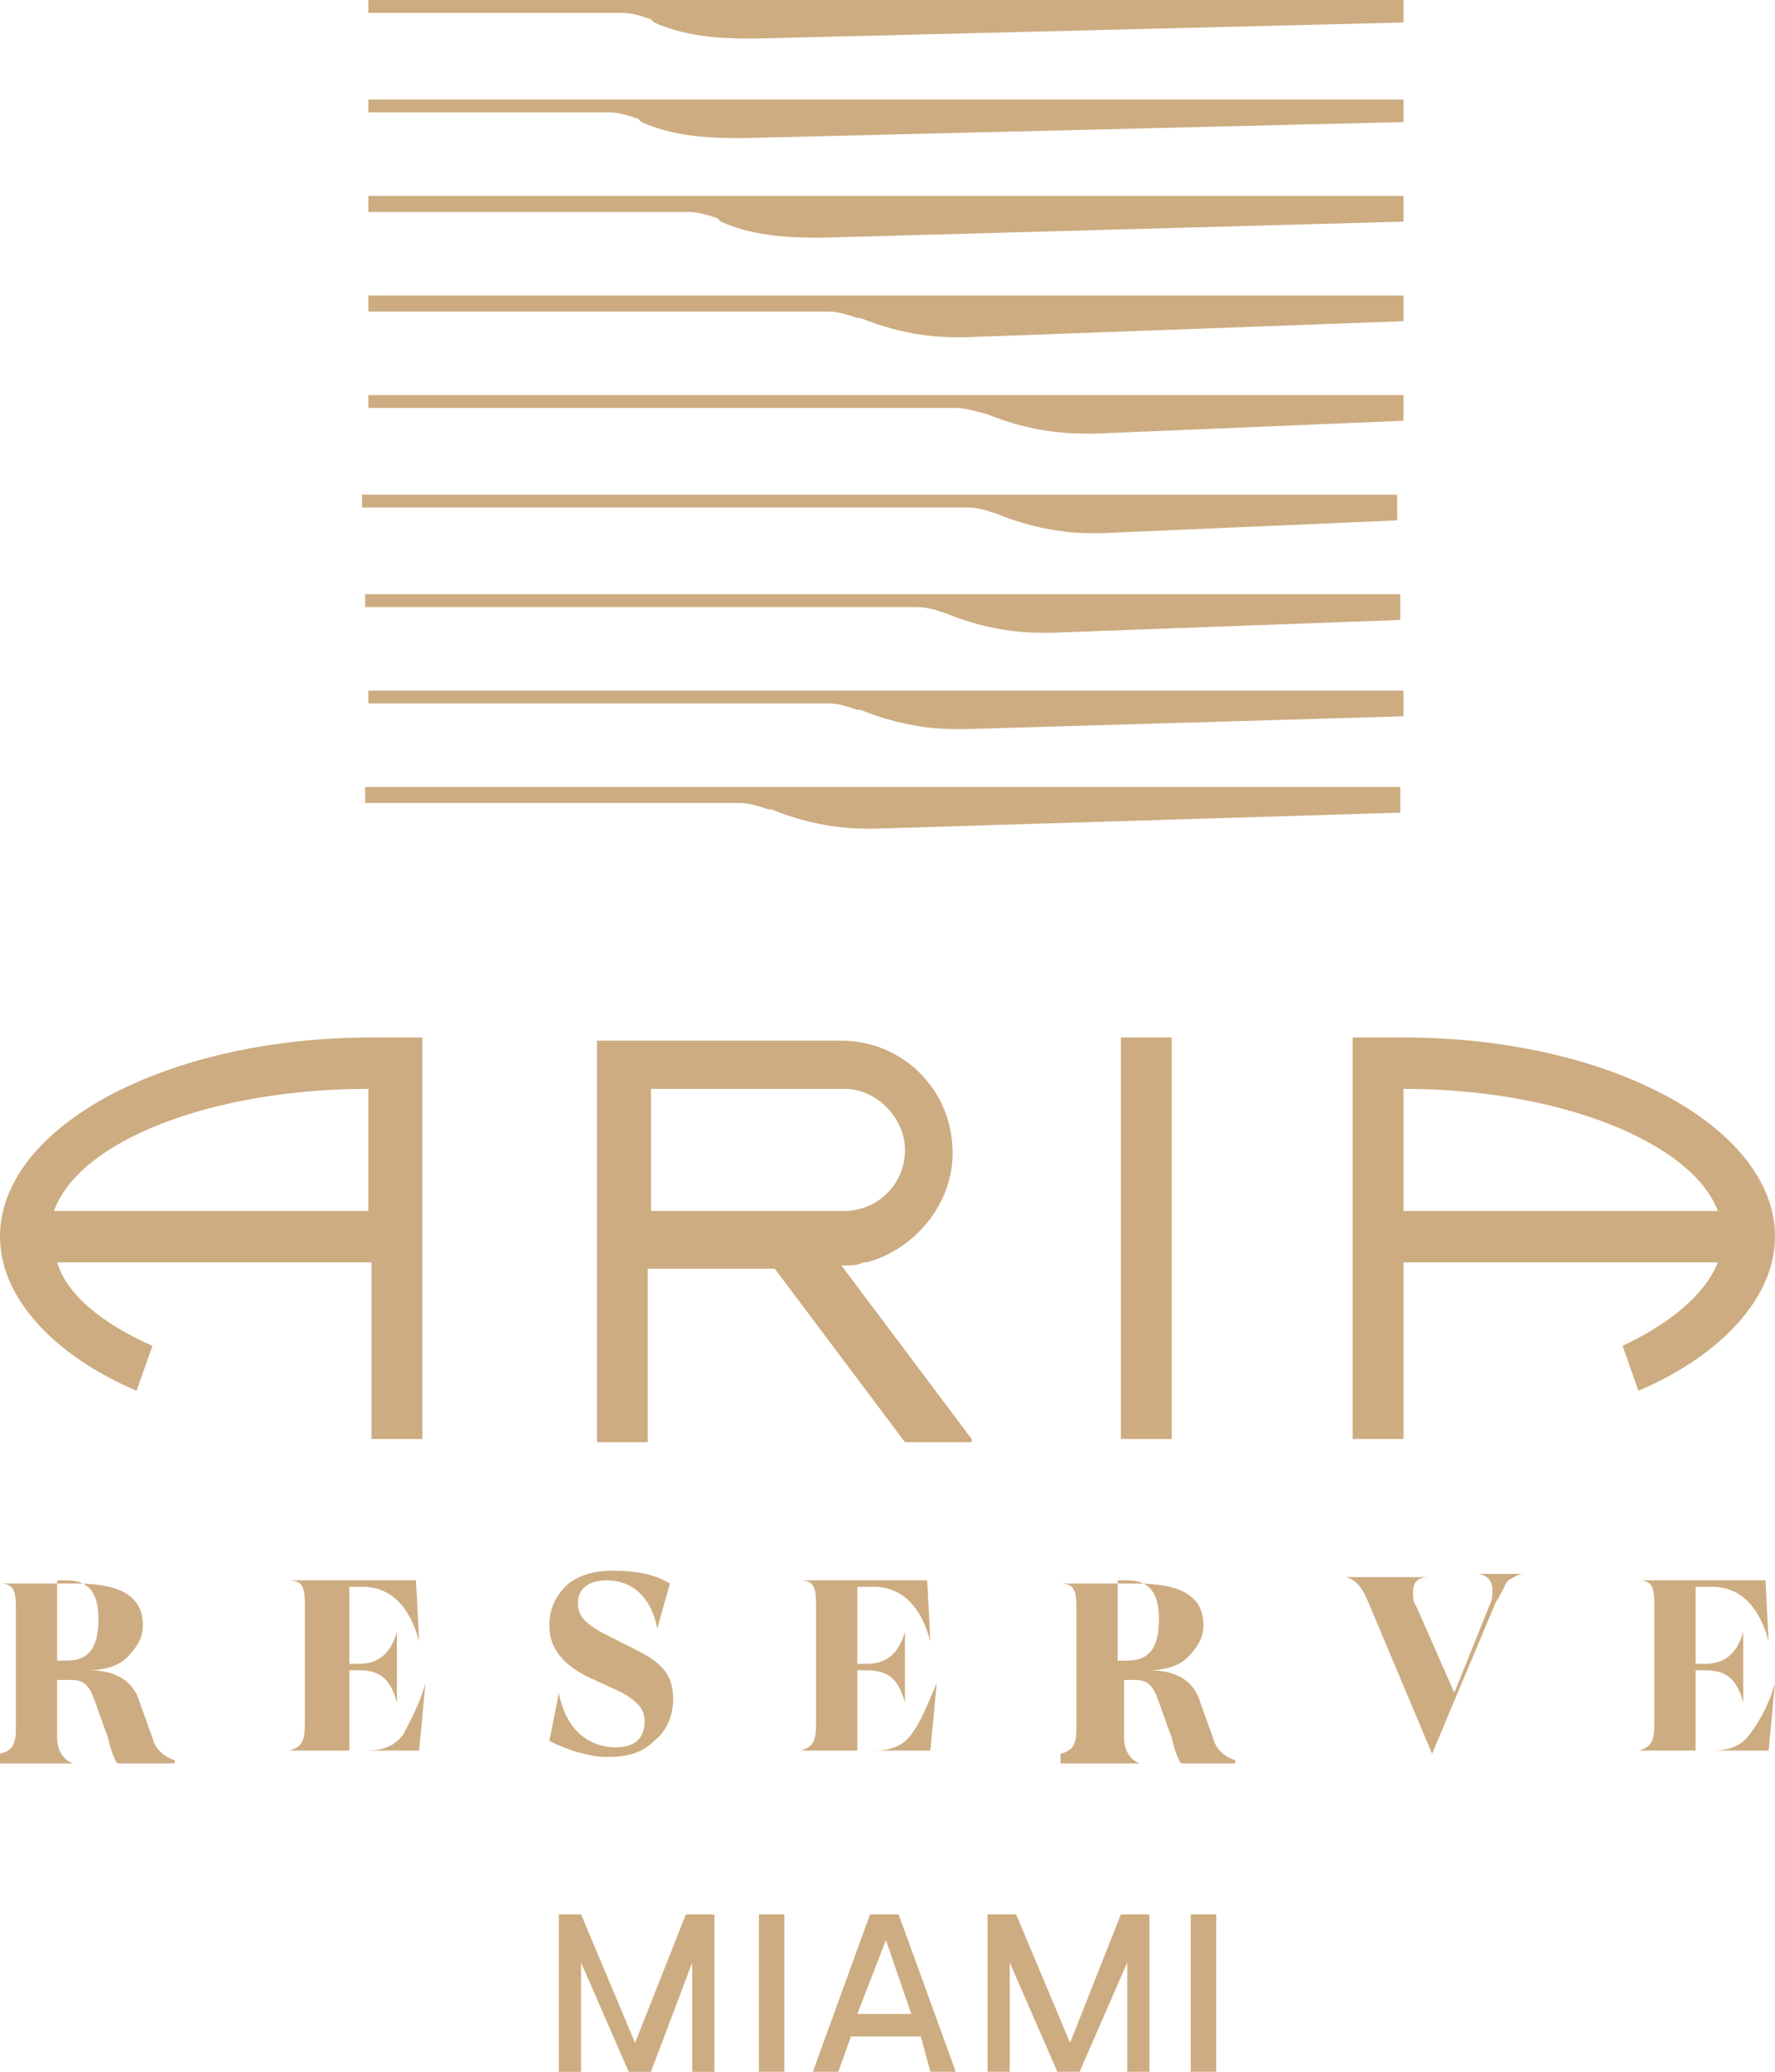 <svg width="66" height="77" viewBox="0 0 66 77" fill="none" xmlns="http://www.w3.org/2000/svg">
    <g clip-path="url(#clip0)">
        <path d="M0 65.181C0.472 65.062 0.59 64.823 0.59 64.226V59.69C0.59 59.093 0.472 58.854 0 58.854H2.834C4.487 58.854 5.313 59.332 5.313 60.406C5.313 60.884 5.077 61.242 4.723 61.6C4.369 61.958 3.778 62.078 3.306 62.078C4.25 62.078 4.959 62.436 5.195 63.271L5.667 64.585C5.785 65.062 6.14 65.301 6.494 65.42V65.54H4.369C4.25 65.42 4.132 65.062 4.014 64.585L3.542 63.271C3.306 62.555 3.07 62.436 2.598 62.436H2.125V64.585C2.125 65.062 2.361 65.42 2.716 65.54H0V65.181ZM2.125 61.719H2.479C3.306 61.719 3.66 61.242 3.66 60.167C3.66 59.212 3.306 58.735 2.479 58.735H2.125V61.719Z"
              fill="#CDAC81"/>
        <path d="M15.821 62.555L15.585 65.062H10.744C11.217 64.943 11.335 64.704 11.335 64.107V59.571C11.335 58.974 11.217 58.735 10.744 58.735H15.467L15.585 61.003C15.231 59.69 14.523 58.974 13.46 58.974H12.988V61.839H13.342C14.05 61.839 14.523 61.481 14.759 60.645V63.271C14.523 62.436 14.168 62.078 13.342 62.078H12.988V65.062H13.578C14.168 65.062 14.641 64.943 14.995 64.465C15.231 63.988 15.585 63.391 15.821 62.555Z"
              fill="#CDAC81"/>
        <path d="M20.426 64.704L20.78 62.913C21.016 64.226 21.842 64.943 22.905 64.943C23.613 64.943 23.968 64.585 23.968 63.988C23.968 63.51 23.732 63.271 23.141 62.913L21.842 62.316C20.898 61.839 20.426 61.242 20.426 60.406C20.426 59.809 20.662 59.332 21.016 58.974C21.37 58.615 21.96 58.377 22.787 58.377C23.613 58.377 24.322 58.496 24.912 58.854L24.44 60.526C24.204 59.332 23.495 58.735 22.551 58.735C21.842 58.735 21.488 59.093 21.488 59.571C21.488 60.048 21.724 60.287 22.315 60.645L23.732 61.361C24.676 61.839 25.03 62.316 25.03 63.152C25.03 63.749 24.794 64.346 24.322 64.704C23.85 65.181 23.259 65.301 22.551 65.301C21.96 65.301 21.134 65.062 20.426 64.704Z"
              fill="#CDAC81"/>
        <path d="M34.83 62.555L34.594 65.062H29.753C30.225 64.943 30.343 64.704 30.343 64.107V59.571C30.343 58.974 30.225 58.735 29.753 58.735H34.476L34.594 61.003C34.239 59.69 33.531 58.974 32.468 58.974H31.878V61.839H32.232C32.941 61.839 33.413 61.481 33.649 60.645V63.271C33.413 62.436 33.059 62.078 32.232 62.078H31.878V65.062H32.468C33.059 65.062 33.531 64.943 33.885 64.465C34.239 63.988 34.476 63.391 34.83 62.555Z"
              fill="#CDAC81"/>
        <path d="M39.434 65.181C39.907 65.062 40.025 64.823 40.025 64.226V59.69C40.025 59.093 39.907 58.854 39.434 58.854H42.268C43.921 58.854 44.747 59.332 44.747 60.406C44.747 60.884 44.511 61.242 44.157 61.6C43.803 61.958 43.212 62.078 42.74 62.078C43.685 62.078 44.393 62.436 44.629 63.271L45.102 64.585C45.22 65.062 45.574 65.301 45.928 65.42V65.54H43.921C43.803 65.42 43.685 65.062 43.567 64.585L43.094 63.271C42.858 62.555 42.622 62.436 42.15 62.436H41.796V64.585C41.796 65.062 42.032 65.42 42.386 65.54H39.434V65.181ZM41.559 61.719H41.914C42.74 61.719 43.094 61.242 43.094 60.167C43.094 59.212 42.74 58.735 41.914 58.735H41.559V61.719Z"
              fill="#CDAC81"/>
        <path d="M53.249 65.181L50.887 59.57C50.651 58.973 50.415 58.734 50.061 58.615H53.13C52.658 58.615 52.54 58.854 52.54 59.212C52.54 59.331 52.54 59.57 52.658 59.689L54.075 62.913L55.374 59.689C55.492 59.451 55.492 59.331 55.492 59.093C55.492 58.734 55.256 58.496 54.902 58.496H56.673C56.436 58.496 56.318 58.615 56.082 58.734C55.964 58.854 55.846 59.212 55.61 59.57L53.249 65.181Z"
              fill="#CDAC81"/>
        <path d="M66 62.555L65.764 65.062H60.923C61.395 64.943 61.514 64.704 61.514 64.107V59.571C61.514 58.974 61.395 58.735 60.923 58.735H65.646L65.764 61.003C65.41 59.69 64.701 58.974 63.639 58.974H63.048V61.839H63.403C64.111 61.839 64.583 61.481 64.82 60.645V63.271C64.583 62.436 64.229 62.078 63.403 62.078H63.048V65.062H63.639C64.229 65.062 64.701 64.943 65.056 64.465C65.41 63.988 65.764 63.391 66 62.555Z"
              fill="#CDAC81"/>
        <path d="M52.186 38.559H50.297V53.482H52.186V46.916H63.875C63.403 48.11 62.104 49.184 60.333 50.02L60.923 51.691C63.993 50.378 66 48.229 66 45.961C66 41.902 59.861 38.559 52.186 38.559ZM52.186 40.469C58.09 40.469 62.93 42.499 63.875 45.006H52.186V40.469Z"
              fill="#CDAC81"/>
        <path d="M0 45.961C0 48.229 2.007 50.378 5.077 51.691L5.667 50.02C3.778 49.184 2.479 48.109 2.125 46.916H13.814V53.482H15.703V38.559H13.814C6.14 38.559 0 41.902 0 45.961ZM13.814 45.006H2.007C2.952 42.379 7.911 40.469 13.696 40.469V45.006H13.814Z"
              fill="#CDAC81"/>
        <path d="M43.567 38.559H41.678V53.482H43.567V38.559Z" fill="#CDAC81"/>
        <path d="M36.129 53.482L31.288 47.035C31.642 47.035 31.879 47.035 32.115 46.916H32.233C34.004 46.438 35.421 44.767 35.421 42.857C35.421 40.469 33.532 38.678 31.288 38.678H22.197V53.601H24.086V47.154H28.809L33.65 53.601H36.129V53.482ZM24.204 45.006V40.469C24.204 40.469 31.17 40.469 31.406 40.469C32.587 40.469 33.65 41.544 33.65 42.737C33.65 44.051 32.587 45.006 31.406 45.006C31.17 45.006 24.204 45.006 24.204 45.006Z"
              fill="#CDAC81"/>
        <path d="M13.696 0V0.478H23.141C23.495 0.478 23.849 0.597 24.204 0.716L24.322 0.836C25.384 1.313 26.565 1.433 27.864 1.433C27.982 1.433 27.982 1.433 28.1 1.433L52.186 0.836V0H13.696Z"
              fill="#CDAC81"/>
        <path d="M13.696 4.178H22.669C23.023 4.178 23.377 4.297 23.731 4.416L23.849 4.536C24.912 5.013 26.093 5.133 27.392 5.133C27.51 5.133 27.51 5.133 27.628 5.133L52.186 4.536V3.7H13.696V4.178Z"
              fill="#CDAC81"/>
        <path d="M13.696 7.878H25.62C25.975 7.878 26.329 7.998 26.683 8.117L26.801 8.237C27.864 8.714 29.044 8.833 30.343 8.833C30.461 8.833 30.461 8.833 30.579 8.833L52.186 8.237V7.281H13.696V7.878Z"
              fill="#CDAC81"/>
        <path d="M13.696 11.58H30.816C31.17 11.58 31.524 11.699 31.878 11.819H31.996C33.177 12.296 34.358 12.535 35.538 12.535C35.656 12.535 35.774 12.535 35.892 12.535L52.186 11.938V10.983H13.696V11.58Z"
              fill="#CDAC81"/>
        <path d="M13.696 15.161H35.538C35.892 15.161 36.247 15.28 36.719 15.4C37.9 15.877 39.08 16.116 40.379 16.116C40.497 16.116 40.615 16.116 40.733 16.116L52.186 15.638V14.683H13.696V15.161Z"
              fill="#CDAC81"/>
        <path d="M13.696 18.862H36.011C36.365 18.862 36.719 18.982 37.073 19.101C38.254 19.579 39.434 19.817 40.615 19.817C40.733 19.817 40.851 19.817 40.969 19.817L51.95 19.34V18.385H13.46V18.862H13.696Z"
              fill="#CDAC81"/>
        <path d="M13.696 22.563H34.122C34.476 22.563 34.83 22.682 35.184 22.802C36.365 23.279 37.546 23.518 38.726 23.518C38.844 23.518 38.962 23.518 39.08 23.518L52.068 23.041V22.085H13.578V22.563H13.696Z"
              fill="#CDAC81"/>
        <path d="M13.696 26.144H30.816C31.17 26.144 31.524 26.264 31.878 26.383H31.996C33.177 26.86 34.358 27.099 35.538 27.099C35.656 27.099 35.774 27.099 35.892 27.099L52.186 26.622V25.667H13.696V26.144Z"
              fill="#CDAC81"/>
        <path d="M13.696 29.845H27.51C27.864 29.845 28.218 29.964 28.572 30.084H28.691C29.871 30.561 31.052 30.8 32.233 30.8C32.351 30.8 32.351 30.8 32.469 30.8L52.068 30.203V29.248H13.578V29.845H13.696Z"
              fill="#CDAC81"/>
        <path d="M20.544 71.151H21.606L23.613 75.926L25.503 71.151H26.565V77.001H25.739V72.942L24.204 77.001H23.377L21.606 72.942V77.001H20.78V71.151H20.544Z"
              fill="#CDAC81"/>
        <path d="M28.218 71.15H29.163V77H28.218V71.15Z" fill="#CDAC81"/>
        <path d="M32.35 71.15H33.413L35.538 77H34.594L34.239 75.687H31.642L31.17 77H30.225L32.35 71.15ZM33.885 74.851L32.941 72.105L31.878 74.851H33.885Z"
              fill="#CDAC81"/>
        <path d="M36.719 71.15H37.782L39.789 75.925L41.678 71.15H42.74V77H41.914V72.941L40.143 77H39.316L37.545 72.941V77H36.719V71.15Z"
              fill="#CDAC81"/>
        <path d="M44.275 71.15H45.22V77H44.275V71.15Z" fill="#CDAC81"/>
    </g>
    <defs>
        <clipPath id="clip0">
            <rect width="66" height="77" fill="white"/>
        </clipPath>
    </defs>
</svg>
